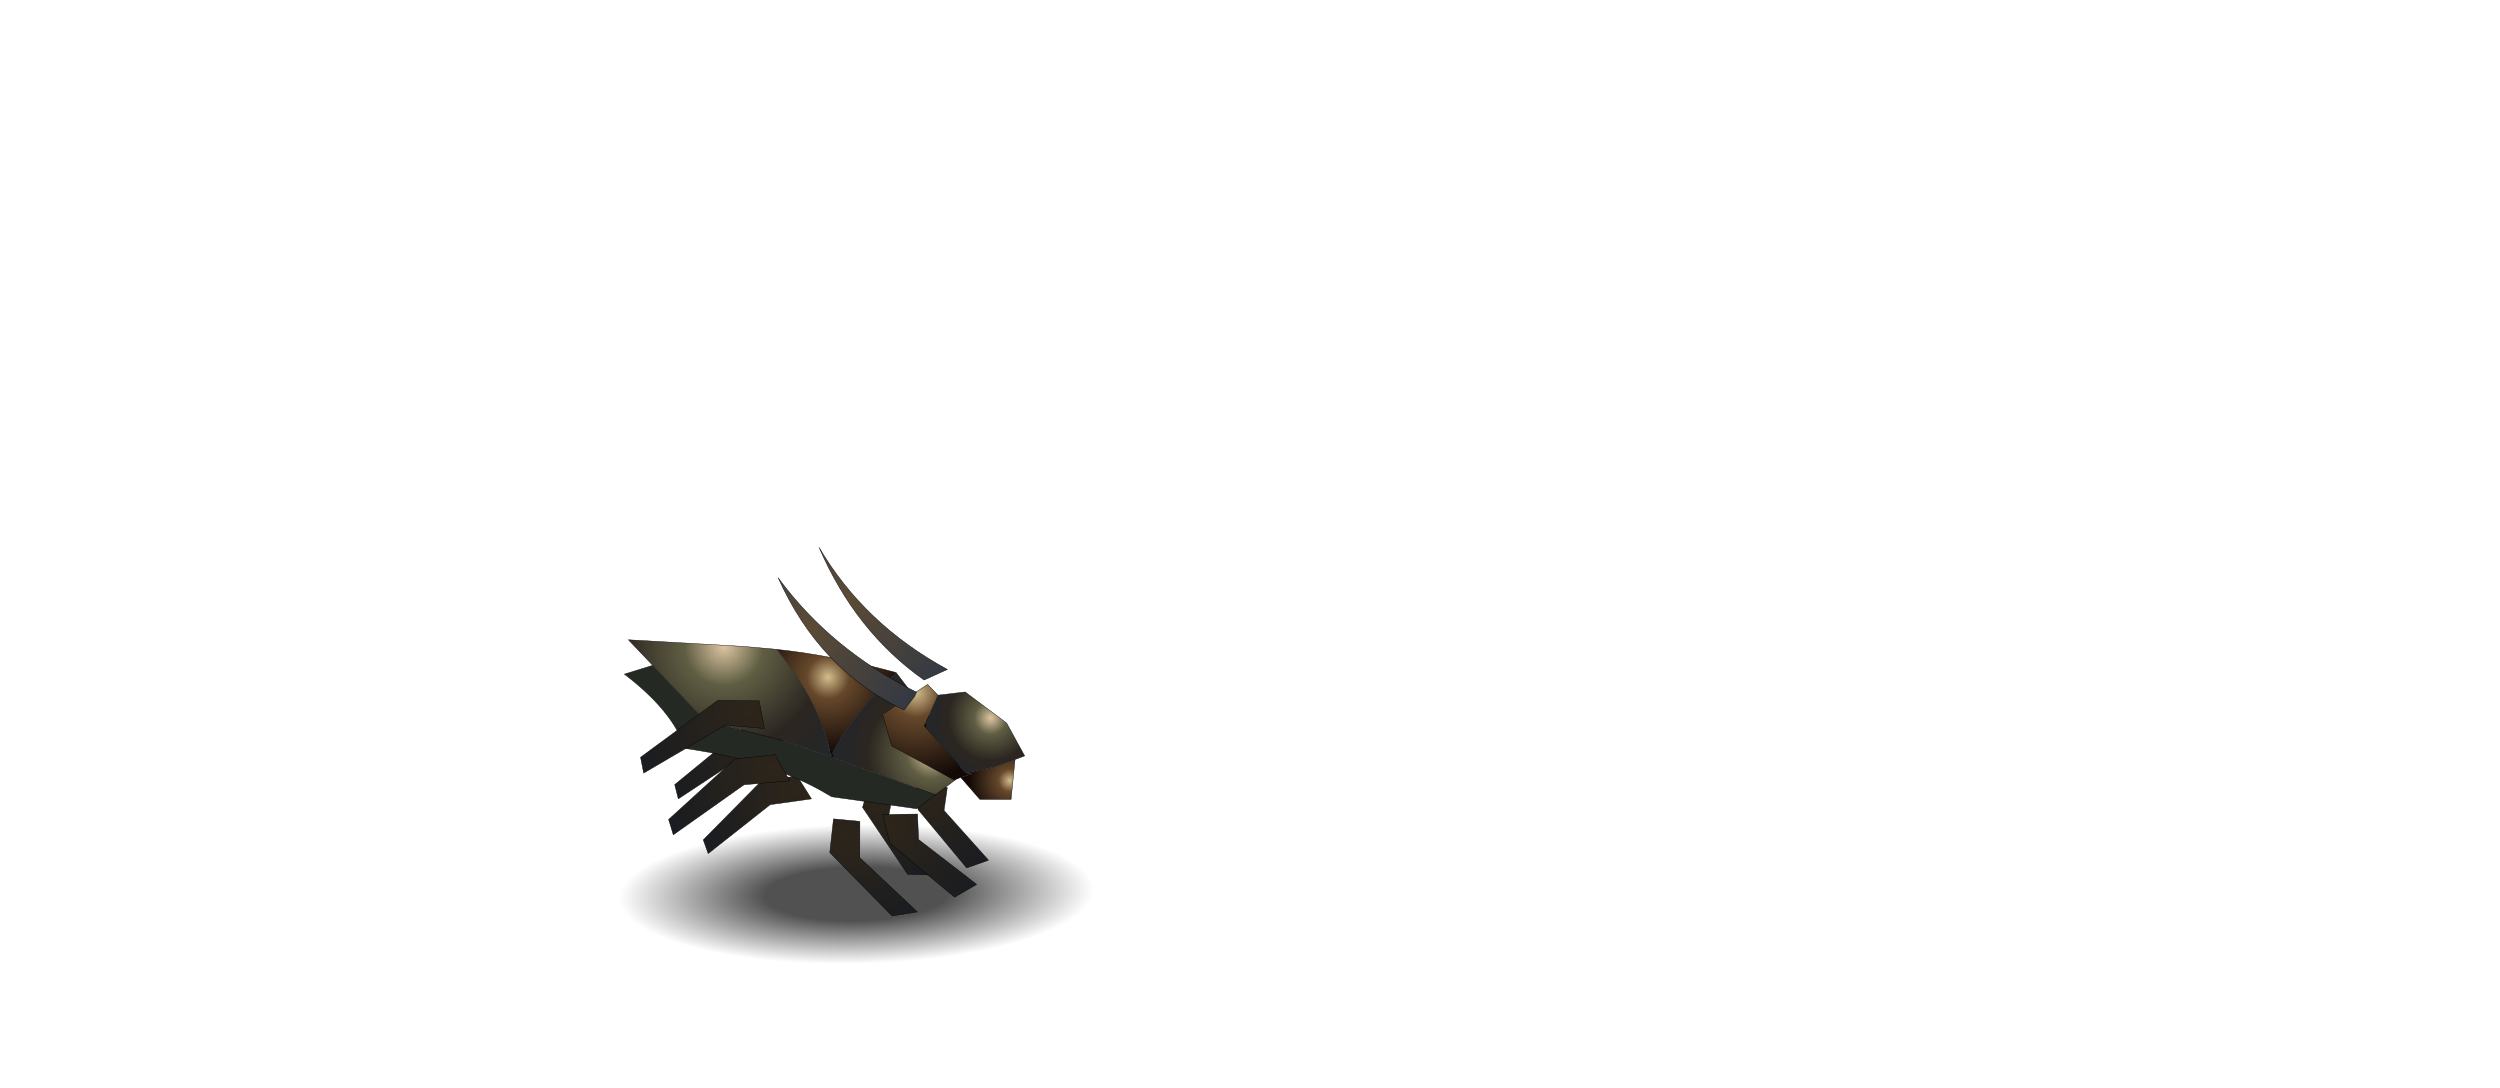 <?xml version="1.0" encoding="UTF-8" standalone="no"?>
<svg xmlns:ffdec="https://www.free-decompiler.com/flash" xmlns:xlink="http://www.w3.org/1999/xlink" ffdec:objectType="frame" height="182.2px" width="418.7px" xmlns="http://www.w3.org/2000/svg">
  <g transform="matrix(2.0, 0.0, 0.0, 2.0, 141.8, 83.6)">
    <use ffdec:characterId="144" height="19.95" id="shadower" transform="matrix(0.655, 0.097, 0.014, 0.731, -20.636, 22.634)" width="65.05" xlink:href="#sprite0"/>
    <filter id="filter0">
      <feConvolveMatrix divisor="0.0" in="SourceGraphic" kernelMatrix="" order="1 0" result="filterResult0"/>
    </filter>
    <use ffdec:characterId="2611" filter="url(#filter0)" height="15.7" id="hand2" transform="matrix(0.581, -0.175, 0.175, 0.581, 0.706, 23.749)" width="14.55" xlink:href="#sprite1"/>
    <filter id="filter1">
      <feConvolveMatrix divisor="0.0" in="SourceGraphic" kernelMatrix="" order="1 0" result="filterResult1"/>
    </filter>
    <use ffdec:characterId="2617" filter="url(#filter1)" height="17.95" id="leg4" transform="matrix(0.343, 0.502, -0.502, 0.343, -6.529, 17.752)" width="13.3" xlink:href="#sprite3"/>
    <filter id="filter2">
      <feConvolveMatrix divisor="0.0" in="SourceGraphic" kernelMatrix="" order="1 0" result="filterResult2"/>
    </filter>
    <use ffdec:characterId="2623" filter="url(#filter2)" height="21.15" id="chest" transform="matrix(0.669, 0.0, 0.0, 0.669, -18.617, 11.775)" width="42.4" xlink:href="#sprite5"/>
    <filter id="filter3">
      <feConvolveMatrix divisor="0.0" in="SourceGraphic" kernelMatrix="" order="1 0" result="filterResult3"/>
    </filter>
    <use ffdec:characterId="2620" filter="url(#filter3)" height="14.4" id="foot1" transform="matrix(0.669, 0.0, 0.0, 0.669, 2.995, 15.51)" width="17.8" xlink:href="#sprite7"/>
    <filter id="filter4">
      <feConvolveMatrix divisor="0.0" in="SourceGraphic" kernelMatrix="" order="1 0" result="filterResult4"/>
    </filter>
    <use ffdec:characterId="2617" filter="url(#filter4)" height="17.95" id="leg3" transform="matrix(0.347, 0.57, -0.57, 0.347, -8.277, 15.324)" width="13.3" xlink:href="#sprite3"/>
    <filter id="filter5">
      <feConvolveMatrix divisor="0.0" in="SourceGraphic" kernelMatrix="" order="1 0" result="filterResult5"/>
    </filter>
    <use ffdec:characterId="2614" filter="url(#filter5)" height="23.0" id="head" transform="matrix(0.579, -0.332, 0.332, 0.579, -6.107, 6.209)" width="12.9" xlink:href="#sprite9"/>
    <filter id="filter6">
      <feConvolveMatrix divisor="0.0" in="SourceGraphic" kernelMatrix="" order="1 0" result="filterResult6"/>
    </filter>
    <use ffdec:characterId="2611" filter="url(#filter6)" height="15.7" id="hand1" transform="matrix(0.593, -0.306, 0.306, 0.593, -2.498, 27.492)" width="14.55" xlink:href="#sprite1"/>
  </g>
  <defs>
    <g id="sprite0" transform="matrix(1.0, 0.0, 0.0, 1.0, 32.5, 9.95)">
      <use ffdec:characterId="143" height="19.95" transform="matrix(1.0, 0.0, 0.0, 1.0, -32.5, -9.95)" width="65.05" xlink:href="#shape0"/>
    </g>
    <g id="shape0" transform="matrix(1.0, 0.0, 0.0, 1.0, 32.5, 9.95)">
      <path d="M1.45 8.25 Q-12.05 10.55 -22.0 9.8 -31.85 9.0 -32.45 5.6 -33.05 2.2 -24.0 -1.85 -14.9 -5.9 -1.4 -8.2 12.1 -10.55 22.0 -9.75 31.95 -9.0 32.5 -5.6 33.1 -2.2 24.0 1.85 14.95 5.9 1.45 8.25" fill="url(#gradient0)" fill-rule="evenodd" stroke="none"/>
    </g>
    <radialGradient cx="0" cy="0" gradientTransform="matrix(0.043, -0.007, 0.002, 0.011, 0.05, 0.0)" gradientUnits="userSpaceOnUse" id="gradient0" r="819.2" spreadMethod="pad">
      <stop offset="0.333" stop-color="#000000" stop-opacity="0.682"/>
      <stop offset="0.863" stop-color="#000000" stop-opacity="0.0"/>
      <stop offset="1.0" stop-color="#000000" stop-opacity="0.0"/>
    </radialGradient>
    <g id="sprite1" transform="matrix(1.0, 0.0, 0.0, 1.0, 8.5, 5.75)">
      <use ffdec:characterId="2610" height="15.7" transform="matrix(1.0, 0.0, 0.0, 1.0, -8.5, -5.75)" width="14.55" xlink:href="#sprite2"/>
    </g>
    <g id="sprite2" transform="matrix(1.0, 0.0, 0.0, 1.0, 8.5, 5.75)">
      <use ffdec:characterId="2609" height="15.7" transform="matrix(1.0, 0.0, 0.0, 1.0, -8.5, -5.75)" width="14.55" xlink:href="#shape1"/>
    </g>
    <g id="shape1" transform="matrix(1.0, 0.0, 0.0, 1.0, 8.5, 5.75)">
      <path d="M-6.15 -5.75 L-3.35 -3.95 -5.45 0.1 -2.15 9.45 -5.2 8.45 -8.5 -2.2 -6.15 -5.75" fill="url(#gradient1)" fill-rule="evenodd" stroke="none"/>
      <path d="M2.15 1.45 L6.05 9.8 2.85 9.95 -1.25 0.3 -0.45 -3.4 Q1.55 -2.45 3.5 -1.45 L2.15 1.45" fill="url(#gradient2)" fill-rule="evenodd" stroke="none"/>
      <path d="M-6.15 -5.75 L-8.5 -2.2 -5.2 8.45 -2.15 9.45 -5.45 0.1 -3.35 -3.95 -6.15 -5.75 M2.15 1.45 L3.5 -1.45 Q1.55 -2.45 -0.45 -3.4 L-1.25 0.3 2.85 9.95 6.05 9.8 2.15 1.45 Z" fill="none" stroke="#000000" stroke-linecap="round" stroke-linejoin="round" stroke-width="0.05"/>
    </g>
    <radialGradient cx="0" cy="0" gradientTransform="matrix(0.015, 0.0, 0.0, 0.015, -5.9, -2.7)" gradientUnits="userSpaceOnUse" id="gradient1" r="819.2" spreadMethod="pad">
      <stop offset="0.0" stop-color="#2d251a"/>
      <stop offset="1.0" stop-color="#1a1c21"/>
    </radialGradient>
    <radialGradient cx="0" cy="0" gradientTransform="matrix(0.016, 0.0, 0.0, 0.016, -0.25, -1.85)" gradientUnits="userSpaceOnUse" id="gradient2" r="819.2" spreadMethod="pad">
      <stop offset="0.0" stop-color="#2d251a"/>
      <stop offset="1.0" stop-color="#1a1c21"/>
    </radialGradient>
    <g id="sprite3" transform="matrix(1.0, 0.0, 0.0, 1.0, 12.5, 5.9)">
      <use ffdec:characterId="2616" height="17.95" transform="matrix(1.0, 0.0, 0.0, 1.0, -12.5, -5.9)" width="13.3" xlink:href="#sprite4"/>
    </g>
    <g id="sprite4" transform="matrix(1.0, 0.0, 0.0, 1.0, 12.5, 5.9)">
      <use ffdec:characterId="2615" height="17.95" transform="matrix(1.0, 0.0, 0.0, 1.0, -12.5, -5.9)" width="13.3" xlink:href="#shape2"/>
    </g>
    <g id="shape2" transform="matrix(1.0, 0.0, 0.0, 1.0, 12.5, 5.9)">
      <path d="M-9.75 -5.9 L-6.45 -4.65 -9.35 -0.7 -9.55 11.2 -11.45 10.5 -12.5 -1.5 -9.75 -5.9" fill="url(#gradient3)" fill-rule="evenodd" stroke="none"/>
      <path d="M-1.75 1.2 L-1.0 12.05 -2.95 11.55 -5.1 0.5 -2.95 -4.1 0.8 -3.95 -1.75 1.2" fill="url(#gradient4)" fill-rule="evenodd" stroke="none"/>
      <path d="M-9.75 -5.9 L-12.5 -1.5 -11.45 10.5 -9.55 11.2 -9.35 -0.7 -6.45 -4.65 -9.75 -5.9 M-1.75 1.2 L0.8 -3.95 -2.95 -4.1 -5.1 0.5 -2.95 11.55 -1.0 12.05 -1.75 1.2 Z" fill="none" stroke="#000000" stroke-linecap="round" stroke-linejoin="round" stroke-width="0.05"/>
    </g>
    <radialGradient cx="0" cy="0" gradientTransform="matrix(0.019, 0.0, 0.0, 0.019, -9.45, -4.25)" gradientUnits="userSpaceOnUse" id="gradient3" r="819.2" spreadMethod="pad">
      <stop offset="0.0" stop-color="#2d251a"/>
      <stop offset="1.0" stop-color="#1a1c21"/>
    </radialGradient>
    <radialGradient cx="0" cy="0" gradientTransform="matrix(0.018, 0.0, 0.0, 0.018, -1.5, -2.9)" gradientUnits="userSpaceOnUse" id="gradient4" r="819.2" spreadMethod="pad">
      <stop offset="0.0" stop-color="#2d251a"/>
      <stop offset="1.0" stop-color="#1a1c21"/>
    </radialGradient>
    <g id="sprite5" transform="matrix(1.0, 0.0, 0.0, 1.0, 27.9, 17.3)">
      <use ffdec:characterId="2622" height="21.15" transform="matrix(1.0, 0.0, 0.0, 1.0, -27.9, -17.3)" width="42.4" xlink:href="#sprite6"/>
    </g>
    <g id="sprite6" transform="matrix(1.0, 0.0, 0.0, 1.0, 27.95, 17.25)">
      <use ffdec:characterId="2621" height="21.15" transform="matrix(1.0, 0.0, 0.0, 1.0, -27.95, -17.25)" width="42.4" xlink:href="#shape3"/>
    </g>
    <g id="shape3" transform="matrix(1.0, 0.0, 0.0, 1.0, 27.95, 17.25)">
      <path d="M-2.1 -2.65 L-2.0 -2.55 -2.05 -2.55 -2.1 -2.6 -2.1 -2.65 -2.05 -2.55 -2.1 -2.65" fill="#999999" fill-rule="evenodd" stroke="none"/>
      <path d="M11.0 2.15 L8.65 3.9 -2.0 2.4 -2.85 1.9 Q-9.85 -2.15 -20.35 -3.65 -21.85 -8.3 -27.95 -12.95 L-24.4 -14.05 -17.85 -7.15 -7.8 -4.55 -2.1 -2.6 -2.05 -2.55 -2.0 -2.55 11.0 2.15" fill="#252923" fill-rule="evenodd" stroke="none"/>
      <path d="M-8.9 -16.05 Q-1.9 -15.3 6.05 -13.15 L6.1 -13.1 Q0.5 -7.9 -2.1 -2.65 -3.25 -9.1 -8.9 -16.05" fill="url(#gradient5)" fill-rule="evenodd" stroke="none"/>
      <path d="M-24.4 -14.05 L-27.45 -17.25 -12.8 -16.4 -8.9 -16.05 Q-3.25 -9.1 -2.1 -2.65 L-2.1 -2.6 -7.8 -4.55 -17.85 -7.15 -24.4 -14.05" fill="url(#gradient6)" fill-rule="evenodd" stroke="none"/>
      <path d="M6.1 -13.1 Q12.45 -4.9 14.45 -0.45 L11.0 2.15 -2.0 -2.55 -2.1 -2.65 Q0.5 -7.9 6.1 -13.1" fill="url(#gradient7)" fill-rule="evenodd" stroke="none"/>
      <path d="M6.1 -13.1 Q12.45 -4.9 14.45 -0.45 L11.0 2.15 8.65 3.9 -2.0 2.4 -2.85 1.9 Q-9.85 -2.15 -20.35 -3.65 -21.85 -8.3 -27.95 -12.95 L-24.4 -14.05 -27.45 -17.25 -12.8 -16.4 -8.9 -16.05 Q-1.9 -15.3 6.05 -13.15 L6.1 -13.1 Q0.5 -7.9 -2.1 -2.65 -3.25 -9.1 -8.9 -16.05 M-2.0 -2.55 L11.0 2.15 M-2.05 -2.55 L-2.0 -2.55 M-2.1 -2.6 L-2.05 -2.55 -2.1 -2.65 M-2.1 -2.6 L-7.8 -4.55 -17.85 -7.15 -24.4 -14.05" fill="none" stroke="#000000" stroke-linecap="round" stroke-linejoin="round" stroke-width="0.05"/>
    </g>
    <radialGradient cx="0" cy="0" gradientTransform="matrix(0.013, 0.0, 0.0, 0.013, -2.45, -12.55)" gradientUnits="userSpaceOnUse" id="gradient5" r="819.2" spreadMethod="pad">
      <stop offset="0.004" stop-color="#d1bb8b"/>
      <stop offset="0.247" stop-color="#66482b"/>
      <stop offset="0.894" stop-color="#120907"/>
    </radialGradient>
    <radialGradient cx="0" cy="0" gradientTransform="matrix(0.024, 0.0, 0.0, 0.024, -15.5, -16.45)" gradientUnits="userSpaceOnUse" id="gradient6" r="819.2" spreadMethod="pad">
      <stop offset="0.0" stop-color="#ddc5a2"/>
      <stop offset="0.251" stop-color="#5f5e43"/>
      <stop offset="0.647" stop-color="#2c2621"/>
      <stop offset="1.0" stop-color="#22262b"/>
      <stop offset="1.0" stop-color="#070a0a"/>
    </radialGradient>
    <radialGradient cx="0" cy="0" gradientTransform="matrix(0.015, 0.0, 0.0, 0.015, 10.45, -3.0)" gradientUnits="userSpaceOnUse" id="gradient7" r="819.2" spreadMethod="pad">
      <stop offset="0.0" stop-color="#ddc5a2"/>
      <stop offset="0.251" stop-color="#5f5e43"/>
      <stop offset="0.647" stop-color="#2c2621"/>
      <stop offset="1.0" stop-color="#22262b"/>
      <stop offset="1.0" stop-color="#070a0a"/>
    </radialGradient>
    <g id="sprite7" transform="matrix(1.0, 0.0, 0.0, 1.0, 8.9, 2.9)">
      <use ffdec:characterId="2619" height="14.4" transform="matrix(1.0, 0.0, 0.0, 1.0, -8.9, -2.9)" width="17.8" xlink:href="#sprite8"/>
    </g>
    <g id="sprite8" transform="matrix(1.0, 0.0, 0.0, 1.0, 8.85, 2.9)">
      <use ffdec:characterId="2618" height="14.4" transform="matrix(1.0, 0.0, 0.0, 1.0, -8.85, -2.9)" width="17.8" xlink:href="#shape4"/>
    </g>
    <g id="shape4" transform="matrix(1.0, 0.0, 0.0, 1.0, 8.85, 2.9)">
      <path d="M-8.6 0.7 L-3.2 -2.9 -1.9 -1.55 -3.6 2.3 1.6 8.2 2.4 8.3 0.95 8.75 0.1 9.05 -7.7 4.8 -8.85 0.8 -8.6 0.7" fill="url(#gradient8)" fill-rule="evenodd" stroke="none"/>
      <path d="M7.75 6.5 L7.25 11.5 3.35 11.5 0.95 8.75 2.4 8.3 1.6 8.2 5.25 7.4 7.75 6.5" fill="url(#gradient9)" fill-rule="evenodd" stroke="none"/>
      <path d="M-1.9 -1.55 L1.5 -1.95 6.7 1.95 8.95 6.05 7.75 6.5 5.25 7.4 1.6 8.2 -3.6 2.3 -1.9 -1.55" fill="url(#gradient10)" fill-rule="evenodd" stroke="none"/>
      <path d="M-8.6 0.7 L-3.2 -2.9 -1.9 -1.55 1.5 -1.95 6.7 1.95 8.95 6.05 7.75 6.5 7.25 11.5 3.35 11.5 0.95 8.75 0.1 9.05 -7.7 4.8 -8.85 0.8 M0.95 8.75 L2.4 8.3 1.6 8.2 -3.6 2.3 -1.9 -1.55 M1.6 8.2 L5.25 7.4 7.75 6.5" fill="none" stroke="#000000" stroke-linecap="round" stroke-linejoin="round" stroke-width="0.05"/>
    </g>
    <radialGradient cx="0" cy="0" gradientTransform="matrix(0.015, 0.0, 0.0, 0.015, -4.65, -1.85)" gradientUnits="userSpaceOnUse" id="gradient8" r="819.2" spreadMethod="pad">
      <stop offset="0.004" stop-color="#d1bb8b"/>
      <stop offset="0.247" stop-color="#66482b"/>
      <stop offset="0.894" stop-color="#120907"/>
    </radialGradient>
    <radialGradient cx="0" cy="0" gradientTransform="matrix(0.007, 0.0, 0.0, 0.007, 7.1, 9.15)" gradientUnits="userSpaceOnUse" id="gradient9" r="819.2" spreadMethod="pad">
      <stop offset="0.004" stop-color="#d1bb8b"/>
      <stop offset="0.247" stop-color="#66482b"/>
      <stop offset="0.894" stop-color="#120907"/>
    </radialGradient>
    <radialGradient cx="0" cy="0" gradientTransform="matrix(0.01, 0.0, 0.0, 0.01, 4.7, 1.3)" gradientUnits="userSpaceOnUse" id="gradient10" r="819.2" spreadMethod="pad">
      <stop offset="0.0" stop-color="#ddc5a2"/>
      <stop offset="0.251" stop-color="#5f5e43"/>
      <stop offset="0.647" stop-color="#2c2621"/>
      <stop offset="1.0" stop-color="#22262b"/>
      <stop offset="1.0" stop-color="#070a0a"/>
    </radialGradient>
    <g id="sprite9" transform="matrix(1.0, 0.0, 0.0, 1.0, 7.45, 19.9)">
      <use ffdec:characterId="2613" height="23.0" transform="matrix(1.0, 0.0, 0.0, 1.0, -7.45, -19.9)" width="12.9" xlink:href="#sprite10"/>
    </g>
    <g id="sprite10" transform="matrix(1.0, 0.0, 0.0, 1.0, 7.8, 20.0)">
      <use ffdec:characterId="2612" height="23.0" transform="matrix(1.0, 0.0, 0.0, 1.0, -7.8, -20.0)" width="12.9" xlink:href="#shape5"/>
    </g>
    <g id="shape5" transform="matrix(1.0, 0.0, 0.0, 1.0, 7.8, 20.0)">
      <path d="M-2.15 3.0 L-2.2 3.0 -2.2 2.95 -2.15 3.0" fill="#999999" fill-rule="evenodd" stroke="none"/>
      <path d="M-2.2 2.95 Q-8.85 -6.6 -7.6 -19.25 -6.35 -8.1 0.35 1.9 L-0.05 2.15 -2.15 3.0 -2.2 2.95" fill="url(#gradient11)" fill-rule="evenodd" stroke="none"/>
      <path d="M5.1 1.3 L1.9 1.0 Q-2.55 -8.55 -1.25 -20.0 -1.15 -8.85 5.1 1.3" fill="url(#gradient12)" fill-rule="evenodd" stroke="none"/>
      <path d="M-2.15 3.0 L-2.2 3.0 -2.2 2.95 Q-8.85 -6.6 -7.6 -19.25 -6.35 -8.1 0.35 1.9 M-0.05 2.15 L-2.15 3.0 M5.1 1.3 Q-1.15 -8.85 -1.25 -20.0 -2.55 -8.55 1.9 1.0 L5.1 1.3 Z" fill="none" stroke="#000000" stroke-linecap="round" stroke-linejoin="round" stroke-width="0.05"/>
    </g>
    <radialGradient cx="0" cy="0" gradientTransform="matrix(0.019, 0.0, 0.0, 0.019, -7.55, -11.9)" gradientUnits="userSpaceOnUse" id="gradient11" r="819.2" spreadMethod="pad">
      <stop offset="0.0" stop-color="#5b4b35"/>
      <stop offset="1.0" stop-color="#343943"/>
    </radialGradient>
    <radialGradient cx="0" cy="0" gradientTransform="matrix(0.019, 0.0, 0.0, 0.019, -0.9, -12.9)" gradientUnits="userSpaceOnUse" id="gradient12" r="819.2" spreadMethod="pad">
      <stop offset="0.0" stop-color="#5b4b35"/>
      <stop offset="1.0" stop-color="#343943"/>
    </radialGradient>
  </defs>
</svg>
